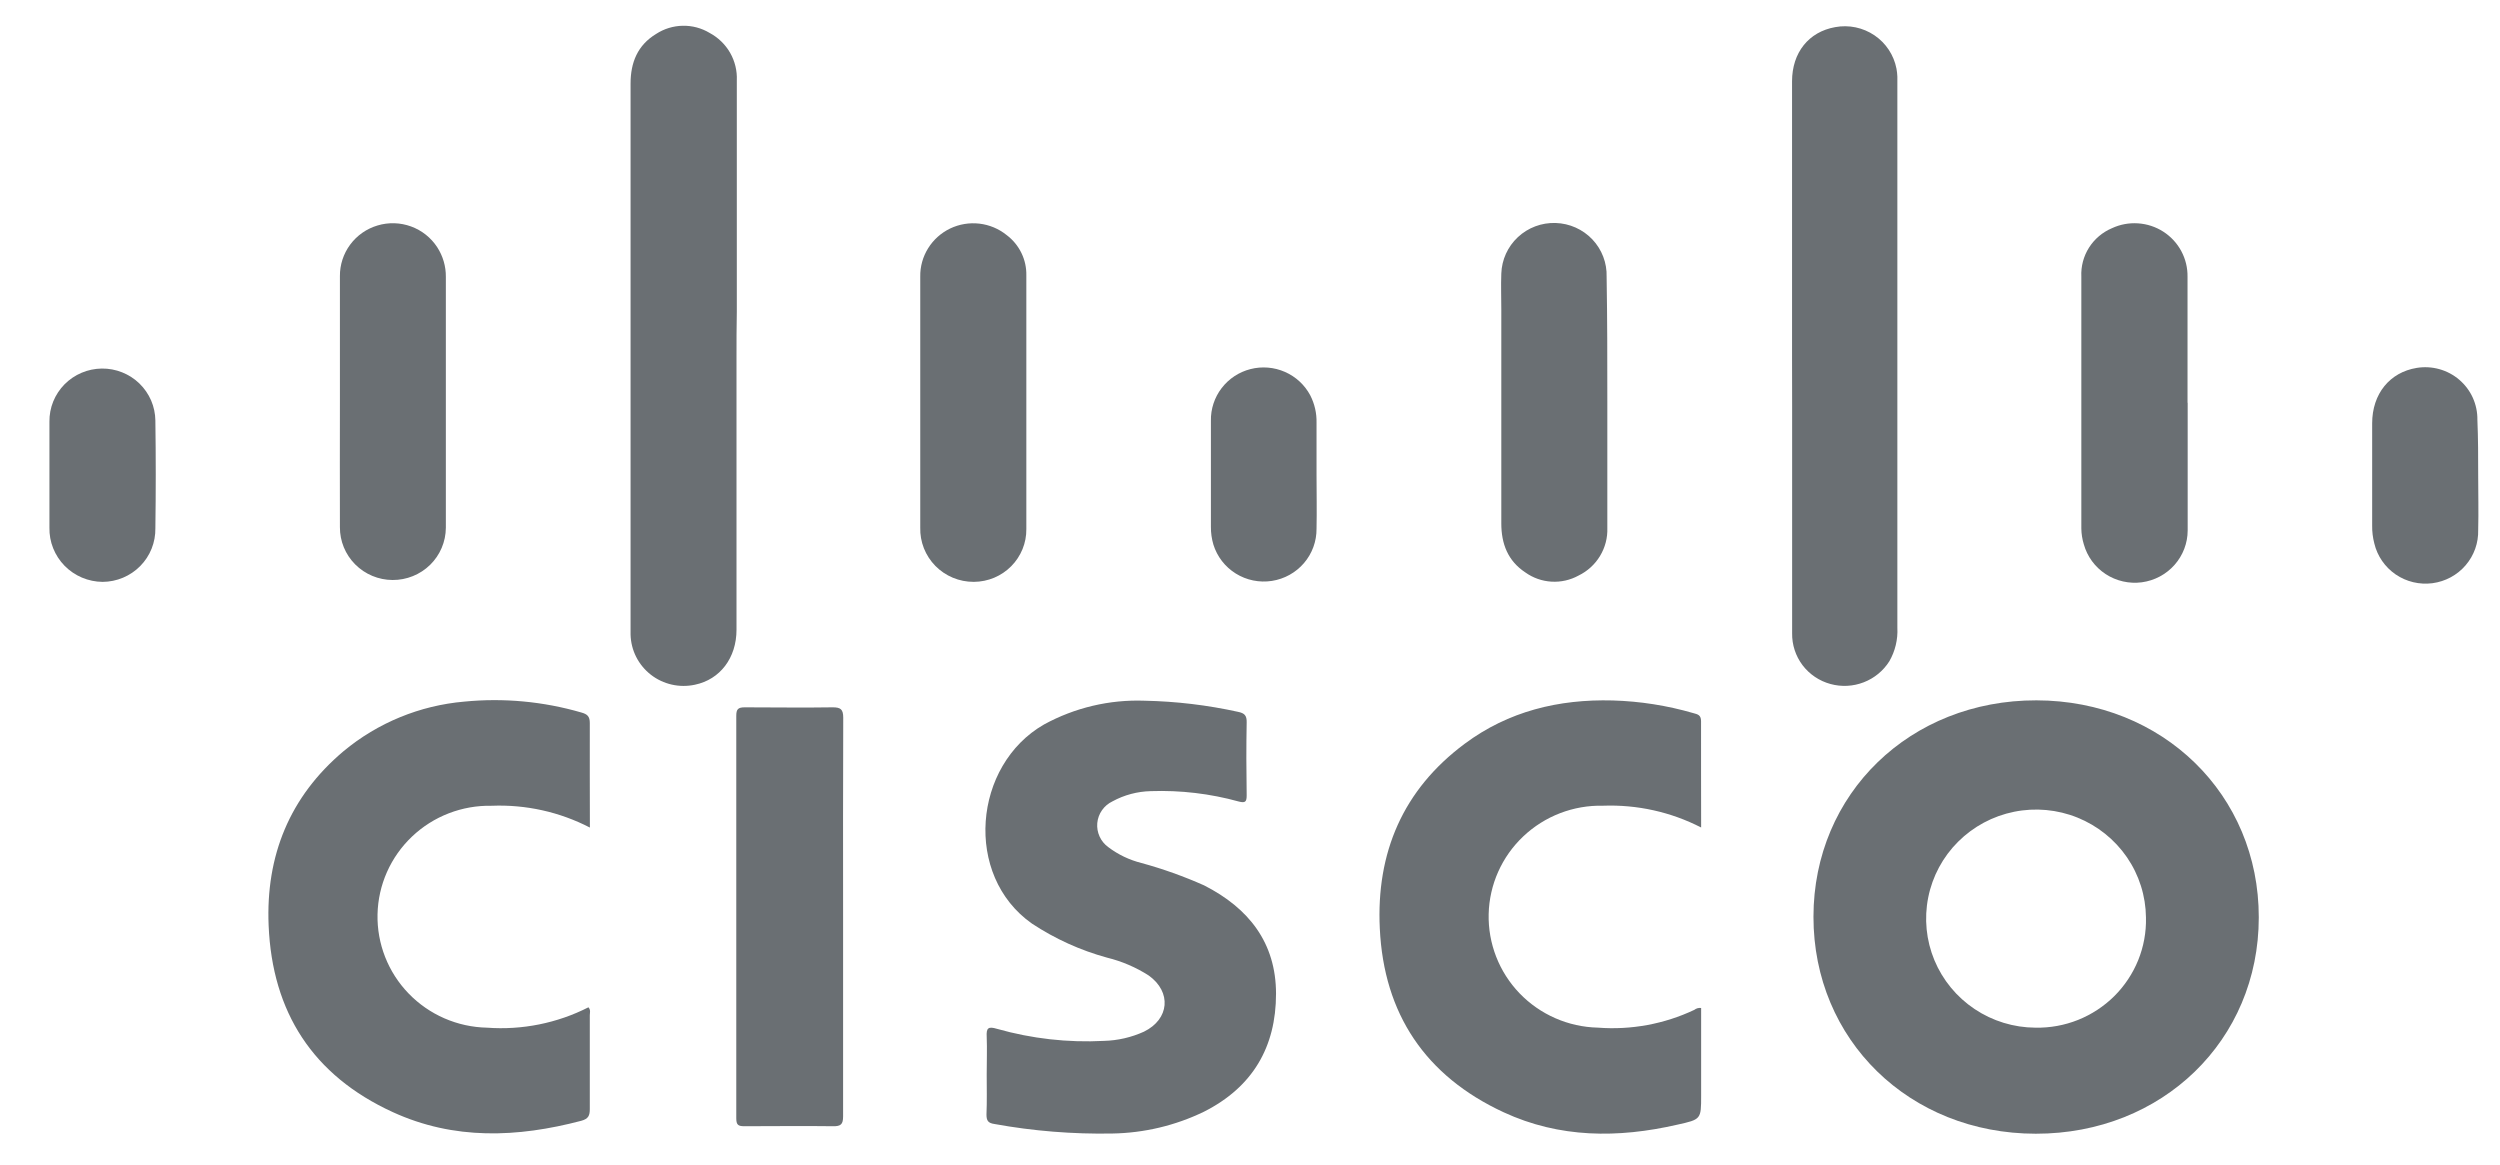 <svg width="88" height="41" viewBox="0 0 88 41" fill="none" xmlns="http://www.w3.org/2000/svg">
<g clip-path="url(#clip0_2_986)">
<path d="M79.509 32.294C79.509 36.621 76.112 39.91 71.66 39.907C67.209 39.904 63.831 36.607 63.834 32.269C63.837 27.93 67.24 24.644 71.683 24.652C76.126 24.661 79.515 27.97 79.509 32.294ZM75.538 32.294C75.53 31.537 75.297 30.8 74.868 30.175C74.438 29.55 73.832 29.064 73.126 28.779C72.419 28.494 71.644 28.423 70.897 28.574C70.149 28.725 69.464 29.092 68.926 29.628C68.388 30.164 68.022 30.846 67.874 31.588C67.725 32.33 67.801 33.099 68.091 33.799C68.382 34.498 68.875 35.097 69.507 35.519C70.139 35.942 70.884 36.17 71.646 36.174C72.161 36.184 72.673 36.091 73.15 35.9C73.628 35.708 74.061 35.423 74.425 35.062C74.788 34.7 75.074 34.269 75.266 33.795C75.457 33.321 75.55 32.813 75.538 32.302V32.294Z" fill="#6A6F73"/>
<path d="M34.732 37.824C34.732 37.378 34.749 36.931 34.732 36.493C34.715 36.187 34.783 36.12 35.095 36.215C36.318 36.562 37.59 36.706 38.861 36.639C39.347 36.626 39.825 36.516 40.267 36.315C41.167 35.874 41.245 34.92 40.438 34.34C39.987 34.05 39.49 33.837 38.968 33.709C38.029 33.452 37.138 33.047 36.327 32.512C33.914 30.819 34.254 26.933 36.749 25.502C37.831 24.91 39.054 24.62 40.289 24.665C41.398 24.687 42.502 24.819 43.585 25.058C43.81 25.105 43.889 25.189 43.883 25.429C43.867 26.283 43.869 27.139 43.883 27.996C43.883 28.219 43.838 28.275 43.602 28.213C42.596 27.935 41.553 27.812 40.509 27.848C40.036 27.859 39.573 27.982 39.159 28.208C39.011 28.279 38.883 28.386 38.79 28.52C38.696 28.654 38.639 28.81 38.624 28.973C38.61 29.135 38.638 29.299 38.706 29.447C38.774 29.596 38.88 29.724 39.013 29.82C39.36 30.083 39.757 30.272 40.18 30.378C40.934 30.584 41.671 30.848 42.384 31.165C43.959 31.966 44.916 33.188 44.916 34.981C44.916 36.853 44.094 38.265 42.384 39.13C41.377 39.619 40.272 39.882 39.15 39.9C37.761 39.925 36.372 39.813 35.005 39.565C34.78 39.532 34.724 39.448 34.724 39.23C34.744 38.759 34.732 38.29 34.732 37.824Z" fill="#6A6F73"/>
<path d="M59.88 29.128C58.816 28.581 57.627 28.317 56.429 28.361C55.385 28.337 54.374 28.726 53.619 29.441C52.863 30.156 52.425 31.14 52.401 32.176C52.377 33.212 52.768 34.215 53.489 34.965C54.211 35.714 55.203 36.149 56.247 36.173C57.413 36.262 58.582 36.047 59.638 35.548C59.672 35.521 59.711 35.502 59.752 35.49C59.794 35.479 59.837 35.475 59.88 35.481V38.566C59.88 39.403 59.88 39.403 59.036 39.59C56.955 40.067 54.897 40.064 52.928 39.152C50.172 37.874 48.71 35.687 48.569 32.68C48.44 30.021 49.379 27.8 51.559 26.179C53.094 25.036 54.866 24.606 56.767 24.656C57.73 24.684 58.685 24.834 59.61 25.103C59.748 25.142 59.877 25.161 59.877 25.382C59.874 26.606 59.88 27.845 59.88 29.128Z" fill="#6A6F73"/>
<path d="M20.764 29.13C19.7 28.58 18.509 28.315 17.311 28.363C16.266 28.341 15.256 28.731 14.502 29.448C13.748 30.164 13.311 31.149 13.289 32.185C13.267 33.221 13.66 34.223 14.383 34.971C15.105 35.719 16.098 36.152 17.142 36.174C18.376 36.265 19.612 36.017 20.713 35.457C20.8 35.552 20.761 35.655 20.761 35.736C20.761 36.852 20.761 37.938 20.761 39.037C20.761 39.268 20.713 39.383 20.46 39.452C18.21 40.044 15.983 40.136 13.823 39.145C11.011 37.856 9.582 35.625 9.456 32.578C9.352 30.129 10.19 28.045 12.094 26.441C13.296 25.442 14.778 24.833 16.34 24.697C17.726 24.561 19.124 24.691 20.46 25.079C20.674 25.138 20.764 25.216 20.761 25.459C20.756 26.689 20.764 27.875 20.764 29.13Z" fill="#6A6F73"/>
<path d="M25.925 12.572V22.168C25.925 23.159 25.346 23.918 24.462 24.102C24.194 24.16 23.915 24.159 23.647 24.098C23.378 24.037 23.127 23.919 22.91 23.75C22.694 23.581 22.517 23.368 22.394 23.124C22.27 22.88 22.203 22.611 22.196 22.339V2.944C22.196 2.202 22.441 1.591 23.096 1.194C23.374 1.013 23.698 0.913 24.031 0.907C24.364 0.9 24.692 0.987 24.977 1.158C25.279 1.32 25.53 1.562 25.7 1.858C25.869 2.154 25.951 2.492 25.936 2.832C25.936 5.544 25.936 8.255 25.936 10.964C25.925 11.508 25.925 12.041 25.925 12.572Z" fill="#6A6F73"/>
<path d="M63.08 12.53V2.863C63.08 1.85 63.668 1.12 64.599 0.955C65.08 0.866 65.577 0.97 65.982 1.244C66.386 1.518 66.664 1.94 66.756 2.417C66.773 2.509 66.783 2.602 66.787 2.696V22.096C66.809 22.508 66.711 22.918 66.505 23.276C66.293 23.613 65.976 23.873 65.603 24.017C65.23 24.162 64.819 24.183 64.433 24.077C64.04 23.97 63.694 23.737 63.449 23.414C63.205 23.09 63.076 22.696 63.083 22.291C63.083 19.625 63.083 16.96 63.083 14.293C63.08 13.707 63.08 13.119 63.08 12.53Z" fill="#6A6F73"/>
<path d="M29.677 32.269C29.677 34.613 29.677 36.956 29.677 39.3C29.677 39.578 29.595 39.648 29.322 39.643C28.282 39.629 27.238 39.643 26.198 39.643C25.981 39.643 25.917 39.592 25.917 39.364C25.917 34.639 25.917 29.917 25.917 25.197C25.917 24.965 25.978 24.898 26.215 24.898C27.247 24.898 28.276 24.915 29.308 24.898C29.589 24.898 29.682 24.965 29.682 25.264C29.671 27.607 29.677 29.94 29.677 32.269Z" fill="#6A6F73"/>
<path d="M77.006 14.176C77.006 15.677 77.006 17.175 77.006 18.673C77.005 19.119 76.84 19.55 76.543 19.885C76.246 20.22 75.837 20.437 75.392 20.497C74.946 20.556 74.494 20.453 74.118 20.207C73.743 19.961 73.47 19.589 73.35 19.159C73.295 18.978 73.265 18.79 73.263 18.601C73.263 15.646 73.263 12.691 73.263 9.738C73.246 9.378 73.34 9.022 73.532 8.718C73.725 8.413 74.007 8.174 74.34 8.033C74.627 7.899 74.944 7.84 75.261 7.862C75.577 7.883 75.883 7.984 76.149 8.155C76.415 8.326 76.633 8.562 76.782 8.84C76.931 9.118 77.006 9.428 77.001 9.743V14.176H77.006Z" fill="#6A6F73"/>
<path d="M11.965 14.153C11.965 12.678 11.965 11.199 11.965 9.723C11.961 9.323 12.088 8.932 12.327 8.61C12.566 8.287 12.904 8.051 13.291 7.936C13.677 7.82 14.091 7.833 14.469 7.971C14.848 8.109 15.171 8.366 15.39 8.702C15.592 9.013 15.698 9.376 15.694 9.745C15.694 12.689 15.694 15.632 15.694 18.578C15.691 19.069 15.492 19.538 15.14 19.883C14.788 20.227 14.313 20.419 13.818 20.416C13.324 20.414 12.851 20.216 12.503 19.867C12.155 19.518 11.962 19.046 11.965 18.556C11.959 17.088 11.965 15.621 11.965 14.153Z" fill="#6A6F73"/>
<path d="M32.393 14.171C32.393 12.692 32.393 11.213 32.393 9.738C32.387 9.385 32.483 9.039 32.67 8.739C32.856 8.439 33.125 8.198 33.444 8.044C33.764 7.891 34.121 7.831 34.474 7.872C34.827 7.913 35.16 8.053 35.436 8.276C35.656 8.442 35.833 8.657 35.953 8.903C36.074 9.15 36.133 9.422 36.127 9.696C36.127 12.672 36.127 15.647 36.127 18.623C36.13 18.865 36.084 19.105 35.993 19.329C35.901 19.553 35.767 19.758 35.596 19.93C35.425 20.103 35.222 20.24 34.997 20.335C34.773 20.429 34.532 20.479 34.288 20.481H34.271C34.02 20.482 33.772 20.432 33.541 20.336C33.309 20.239 33.1 20.098 32.925 19.92C32.75 19.741 32.612 19.53 32.521 19.299C32.43 19.067 32.386 18.819 32.393 18.57C32.393 17.103 32.393 15.635 32.393 14.171Z" fill="#6A6F73"/>
<path d="M56.578 14.188C56.578 15.653 56.578 17.12 56.578 18.585C56.59 18.931 56.501 19.273 56.321 19.57C56.142 19.867 55.879 20.107 55.566 20.259C55.275 20.419 54.944 20.494 54.612 20.474C54.279 20.455 53.96 20.341 53.69 20.148C53.077 19.743 52.846 19.143 52.846 18.426C52.846 15.915 52.846 13.404 52.846 10.894C52.846 10.472 52.83 10.057 52.846 9.63C52.862 9.142 53.072 8.681 53.43 8.347C53.788 8.013 54.266 7.833 54.757 7.849C55.249 7.864 55.714 8.072 56.051 8.427C56.388 8.783 56.568 9.257 56.553 9.744C56.578 11.234 56.578 12.713 56.578 14.188Z" fill="#6A6F73"/>
<path d="M1.74 16.707V14.843C1.737 14.601 1.782 14.359 1.873 14.134C1.965 13.909 2.1 13.703 2.271 13.529C2.442 13.356 2.646 13.217 2.871 13.122C3.096 13.026 3.338 12.976 3.583 12.973C3.828 12.97 4.071 13.015 4.298 13.106C4.525 13.196 4.733 13.33 4.908 13.5C5.083 13.67 5.222 13.872 5.319 14.095C5.415 14.319 5.466 14.559 5.469 14.802C5.487 16.066 5.487 17.331 5.469 18.596C5.473 18.841 5.428 19.085 5.337 19.313C5.246 19.541 5.11 19.749 4.937 19.924C4.764 20.1 4.557 20.239 4.33 20.335C4.102 20.431 3.857 20.481 3.61 20.482C3.36 20.48 3.114 20.428 2.884 20.331C2.655 20.234 2.447 20.092 2.273 19.915C2.099 19.737 1.963 19.527 1.871 19.297C1.779 19.067 1.735 18.821 1.74 18.573C1.74 17.951 1.74 17.329 1.74 16.707Z" fill="#6A6F73"/>
<path d="M46.342 16.713C46.342 17.346 46.356 17.98 46.342 18.61C46.346 19.053 46.19 19.482 45.901 19.82C45.612 20.157 45.211 20.38 44.77 20.448C44.329 20.516 43.878 20.424 43.5 20.189C43.122 19.954 42.842 19.591 42.711 19.168C42.651 18.965 42.622 18.755 42.624 18.543C42.624 17.299 42.624 16.055 42.624 14.81C42.616 14.396 42.749 13.991 43.002 13.661C43.255 13.331 43.612 13.095 44.017 12.992C44.422 12.888 44.85 12.924 45.232 13.092C45.614 13.26 45.928 13.551 46.122 13.918C46.275 14.216 46.35 14.546 46.342 14.88C46.344 15.491 46.342 16.102 46.342 16.713Z" fill="#6A6F73"/>
<path d="M87.232 16.719C87.232 17.363 87.249 18.008 87.232 18.652C87.245 19.108 87.088 19.551 86.79 19.898C86.493 20.245 86.076 20.469 85.621 20.529C85.166 20.588 84.705 20.478 84.327 20.22C83.95 19.961 83.682 19.573 83.576 19.13C83.523 18.925 83.497 18.715 83.5 18.505C83.5 17.305 83.5 16.102 83.5 14.903C83.5 13.857 84.124 13.104 85.069 12.95C85.335 12.907 85.606 12.922 85.865 12.994C86.124 13.066 86.364 13.194 86.567 13.368C86.771 13.543 86.934 13.759 87.044 14.003C87.153 14.246 87.208 14.511 87.204 14.777C87.232 15.43 87.232 16.086 87.232 16.719Z" fill="#6A6F73"/>
</g>
<defs>
<clipPath id="clip0_2_986">
<rect width="87" height="40" fill="white" transform="translate(0.906 0.406)"/>
</clipPath>
</defs>
</svg>
